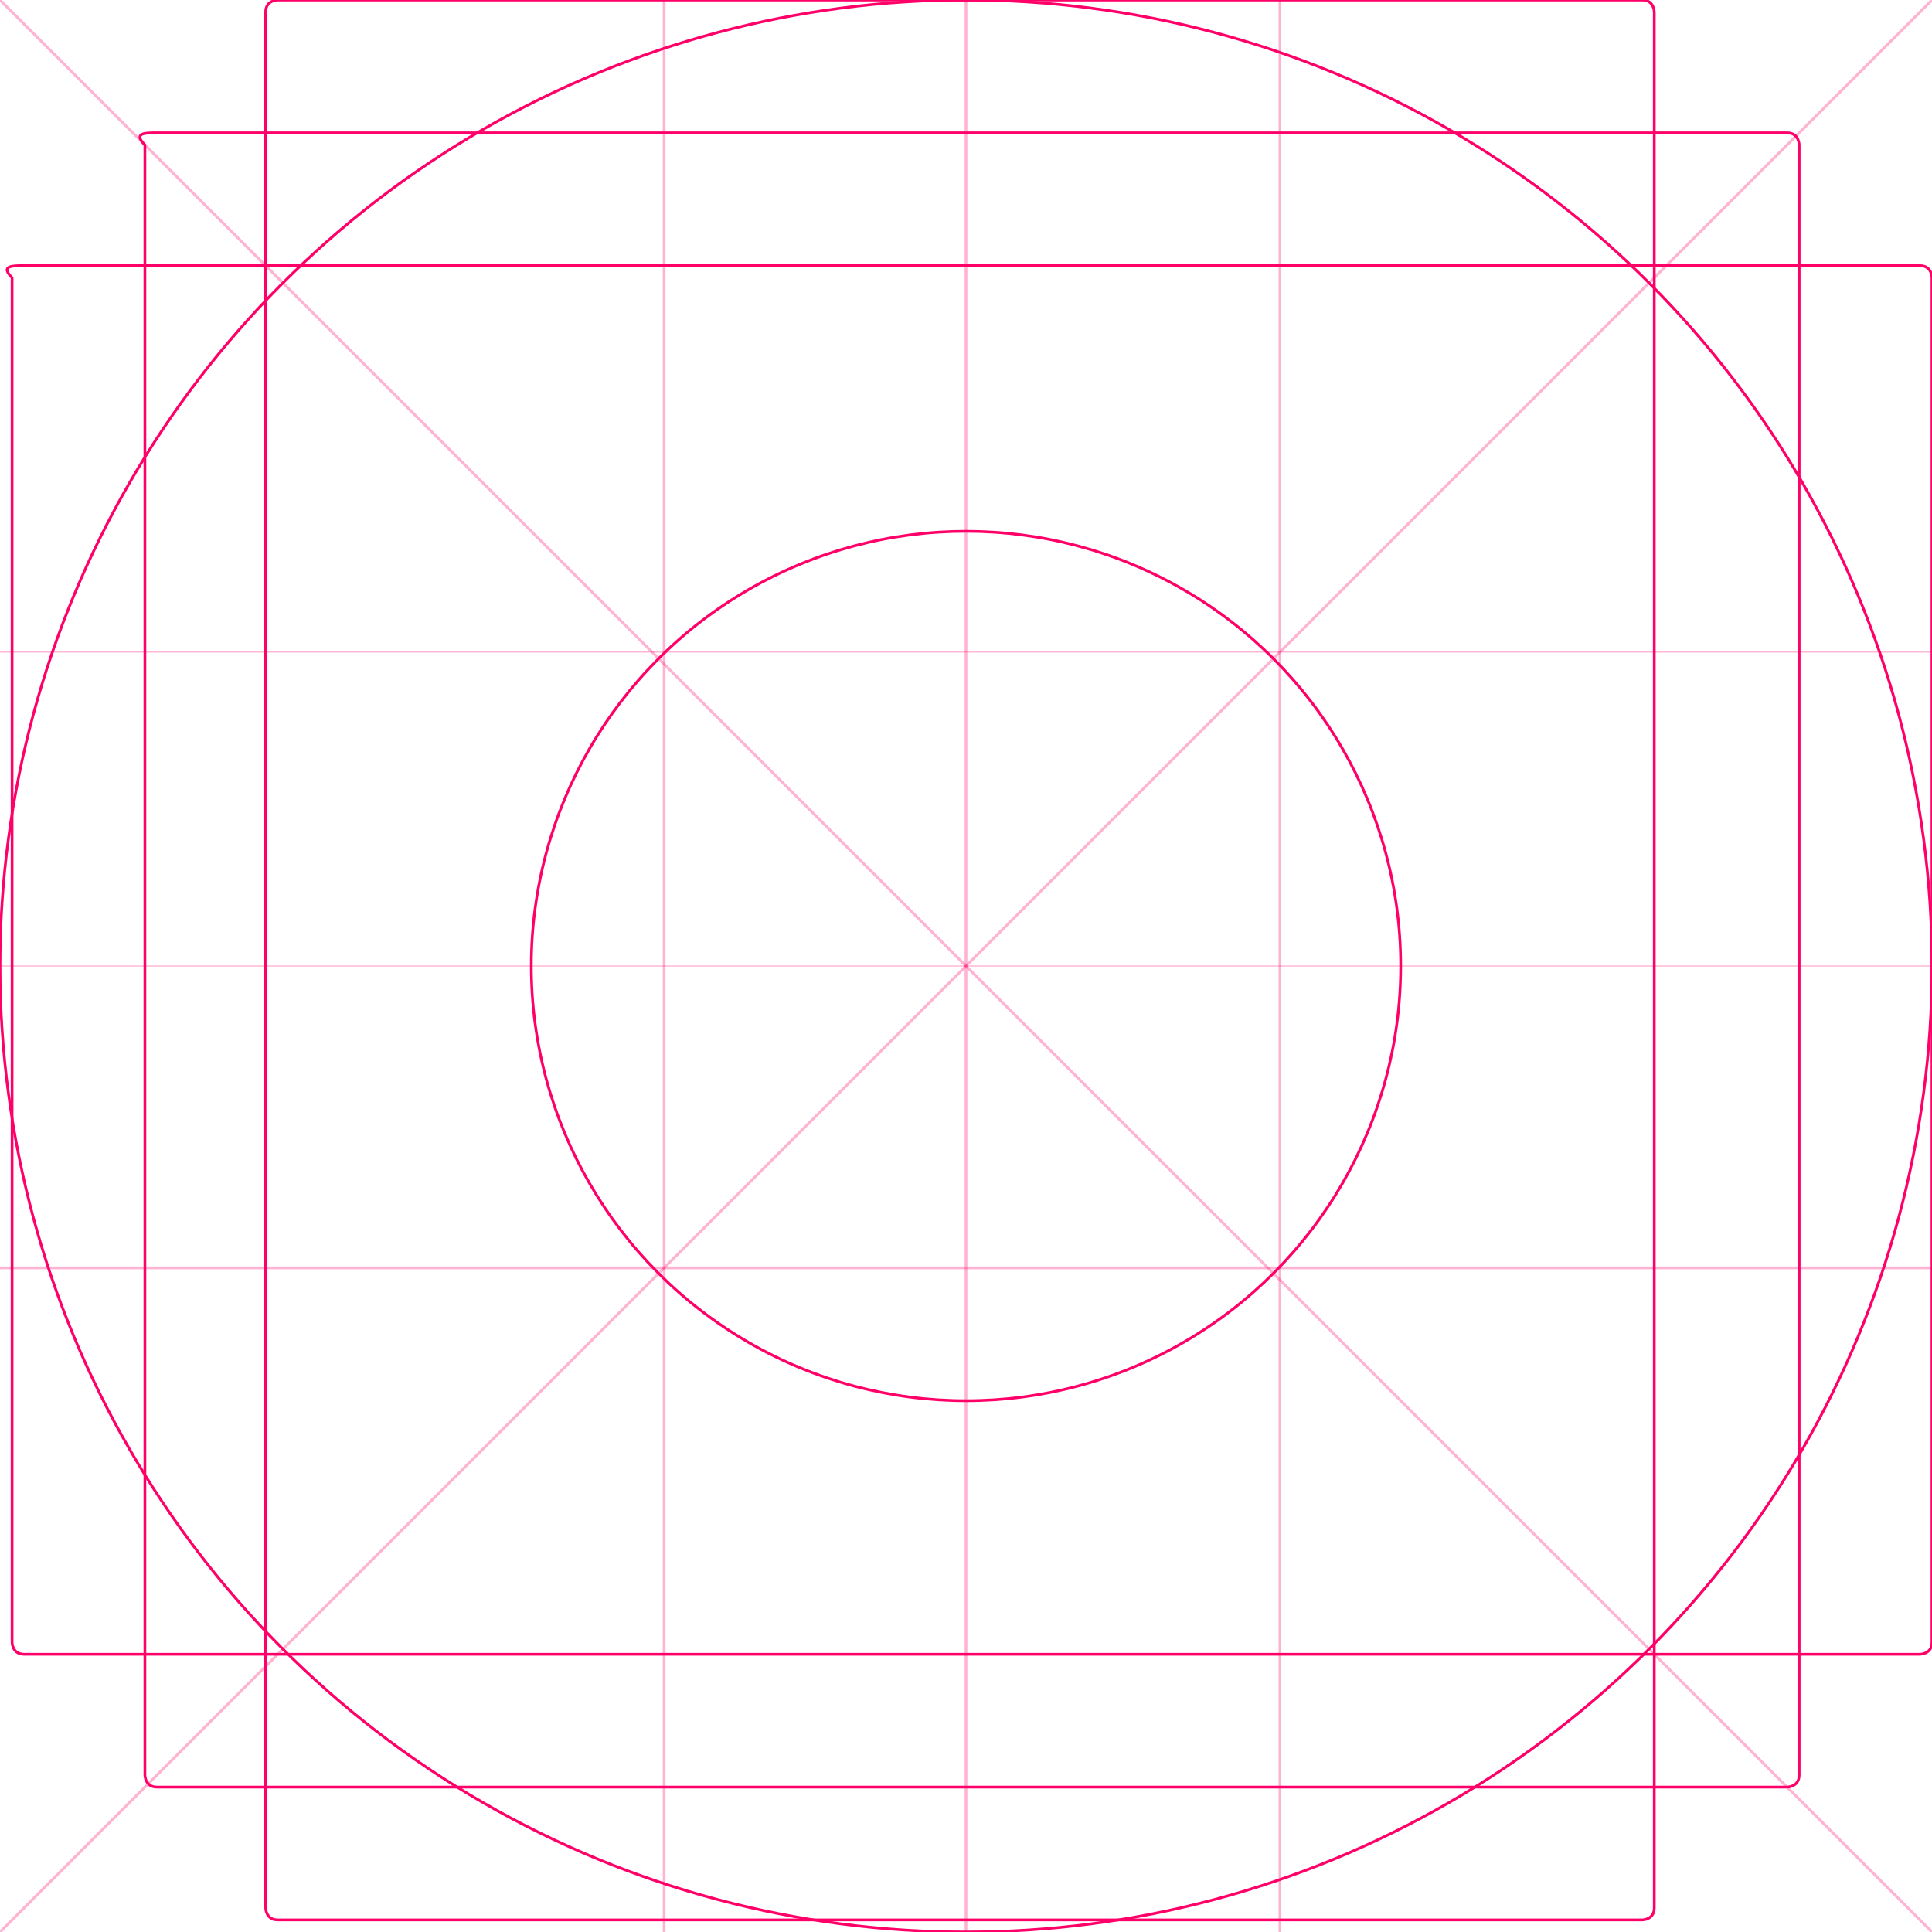 <?xml version="1.0" encoding="utf-8"?>
<!-- Generator: Adobe Illustrator 24.0.1, SVG Export Plug-In . SVG Version: 6.00 Build 0)  -->
<svg version="1.1" id="grid_1_" xmlns="http://www.w3.org/2000/svg" xmlns:xlink="http://www.w3.org/1999/xlink" x="0px" y="0px"
	 viewBox="0 0 16 16" style="enable-background:new 0 0 16 16;" xml:space="preserve">
<style type="text/css">
	.st0{fill:none;stroke:#FF0068;stroke-width:2.267301e-02;}
	.st1{opacity:0.3;fill:none;stroke:#FF0068;stroke-width:2.267301e-02;enable-background:new    ;}
	.st2{opacity:0.3;fill:none;stroke:#FF0068;stroke-width:9.069202e-03;enable-background:new    ;}
</style>
<g id="grid">
	<g id="Group-3_1_">
		<g transform="translate(64, 64)">
			<path id="Rectangle-6_5_" class="st0" d="M-63.8-61.8h15.7c0.1,0,0.1,0.1,0.1,0.1v11.3c0,0.1-0.1,0.1-0.1,0.1h-15.7
				c-0.1,0-0.1-0.1-0.1-0.1v-11.3C-64-61.8-63.9-61.8-63.8-61.8z"/>
			<path id="Rectangle-6_4_" class="st0" d="M-61.7-64h11.3c0.1,0,0.1,0.1,0.1,0.1v15.7c0,0.1-0.1,0.1-0.1,0.1h-11.3
				c-0.1,0-0.1-0.1-0.1-0.1v-15.7C-61.8-64-61.7-64-61.7-64z"/>
			<path id="Rectangle-6_3_" class="st0" d="M-62.7-62.9h13.5c0.1,0,0.1,0.1,0.1,0.1v13.5c0,0.1-0.1,0.1-0.1,0.1h-13.5
				c-0.1,0-0.1-0.1-0.1-0.1v-13.5C-62.9-62.9-62.8-62.9-62.7-62.9z"/>
			<circle id="Oval-3_3_" class="st0" cx="-56" cy="-56" r="8"/>
			<circle id="Oval-3_2_" class="st0" cx="-56" cy="-56" r="3.6"/>
			<path id="Line-2_3_" class="st1" d="M-64-48l16-16"/>
			<path id="Line-2_2_" class="st1" d="M-48-48l-16-16"/>
			<path id="Line-3_11_" class="st1" d="M-58.5-64V-48"/>
			<path id="Line-3_10_" class="st1" d="M-56-64v16"/>
			<path id="Line-3_9_" class="st1" d="M-53.4-64V-48"/>
			<path id="Line-3_8_" class="st2" d="M-48-58.6h-16"/>
			<path id="Line-3_7_" class="st2" d="M-48-56h-16"/>
			<path id="Line-3_6_" class="st1" d="M-48-53.5h-16"/>
		</g>
	</g>
</g>
</svg>
